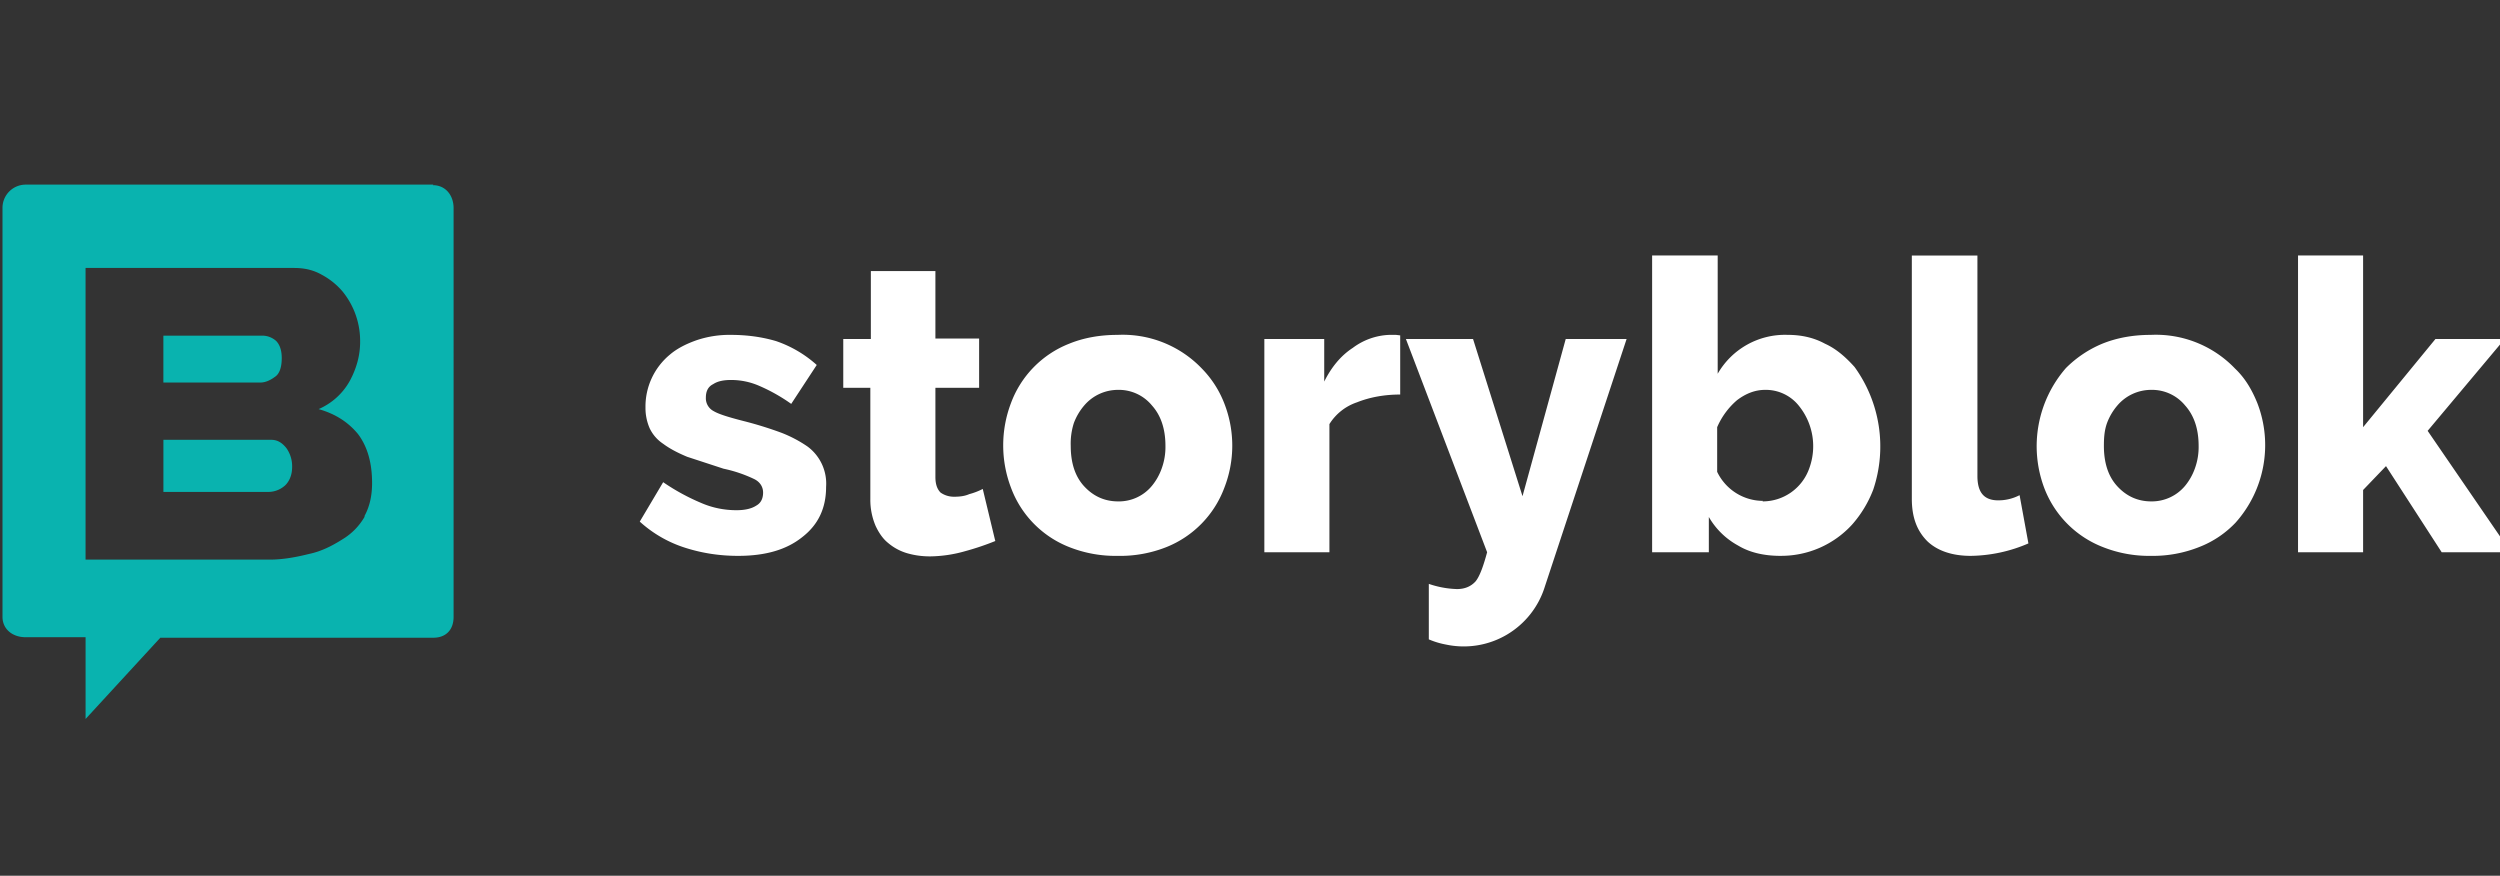 <svg width="1002" height="351" xmlns="http://www.w3.org/2000/svg">
  <rect width="100%" height="100%" fill="#333333" stroke="none"/>
  <g transform="translate(1 74)" fill-rule="nonzero" fill="none">
    <path d="M294.84 148.79c-7.3 0-14.39-1.04-21.48-3.33a49.06 49.06 0 0 1-17.94-10.4l9.38-15.8a85.34 85.34 0 0 0 15.23 8.32c4.8 2.08 9.6 2.91 14.19 2.91 3.34 0 6.05-.62 7.93-1.87 1.87-1.04 2.7-2.9 2.7-5.2 0-2.07-1.03-4.15-3.54-5.4a54.36 54.36 0 0 0-12.3-4.16l-14.6-4.78c-3.97-1.66-7.1-3.33-9.6-5.2a15.33 15.33 0 0 1-5.43-6.24 20.32 20.32 0 0 1-1.67-8.31 27 27 0 0 1 9.8-21.21c2.93-2.5 6.68-4.37 10.85-5.82a41.18 41.18 0 0 1 13.56-2.08c6.47 0 12.52.83 18.15 2.5a47.12 47.12 0 0 1 16.28 9.56l-10.23 15.6a69.53 69.53 0 0 0-12.93-7.28 28 28 0 0 0-11.27-2.3c-2.7 0-5.21.42-7.09 1.67-2.08 1.04-2.92 2.91-2.92 5.4a5.8 5.8 0 0 0 3.13 5.41c2.09 1.25 6.26 2.5 11.9 3.95 5.22 1.32 10.37 2.91 15.43 4.79a51.3 51.3 0 0 1 10.22 5.4 18.48 18.48 0 0 1 7.51 16.22c0 8.52-3.13 15.18-9.6 20.17-6.25 4.99-14.6 7.48-25.66 7.48zm103.27-6.03a105.78 105.78 0 0 1-12.31 4.16 52.87 52.87 0 0 1-13.98 2.08c-3.34 0-6.26-.42-9.18-1.25a20.88 20.88 0 0 1-7.72-4.16c-2.08-1.66-3.75-4.16-5-6.86a26.66 26.66 0 0 1-2.09-10.6v-44.7h-10.85V61.88h11.06V34.65h25.87v27.03h17.52v19.75h-17.52v35.76c0 2.7.62 4.78 2.08 6.24a9.32 9.32 0 0 0 5.43 1.66c2.08 0 4.17-.21 6.05-1.04a26.86 26.86 0 0 0 5.42-2.08l5 20.8h.22zm48.81 6.03a50.22 50.22 0 0 1-19.4-3.53 40.81 40.81 0 0 1-23.36-23.91 47.67 47.67 0 0 1 0-33.69 40.81 40.81 0 0 1 23.36-23.9c5.63-2.3 12.1-3.54 19.4-3.54a43.88 43.88 0 0 1 33.8 13.51 41.02 41.02 0 0 1 8.97 13.93c4.27 10.9 4.27 23 0 33.9a41.02 41.02 0 0 1-23.16 23.7 50.22 50.22 0 0 1-19.6 3.53zm-18.77-44.08c0 6.66 1.67 12.06 5.21 16.01 3.76 4.16 8.35 6.24 13.77 6.24 5.24.1 10.24-2.2 13.56-6.24a23.13 23.13 0 0 0 3.96-7.07 25.14 25.14 0 0 0 1.46-8.94c0-6.86-1.87-12.26-5.42-16.21a17.13 17.13 0 0 0-13.56-6.24 17.76 17.76 0 0 0-13.56 6.24 23.5 23.5 0 0 0-4.17 7.06 26.94 26.94 0 0 0-1.25 9.15zM560.2 84.13c-6.26 0-12.1 1.04-17.32 3.12a20.85 20.85 0 0 0-11.05 8.73v51.36h-26.08V61.88h24v17.05c2.91-5.82 6.67-10.4 11.46-13.51a26.02 26.02 0 0 1 14.6-5.2h2.72l1.67.2v23.71zm11.47 75.89a38.08 38.08 0 0 0 11.27 2.08c3.13 0 5.63-1.04 7.5-3.12 1.68-2.08 3.14-6.24 4.6-11.64l-32.55-85.46h26.91l19.82 63 17.32-63h24.4l-32.75 99.18a34.02 34.02 0 0 1-39.63 23.28 32.16 32.16 0 0 1-6.89-2.08v-22.24zm141.02-11.23c-6.46 0-12.3-1.25-17.1-4.16a30.2 30.2 0 0 1-11.69-11.43v14.14h-22.73V28.4h26.28v47.4a31.1 31.1 0 0 1 27.95-15.59c5.43 0 10.44 1.04 15.02 3.53 4.6 2.08 8.35 5.41 11.9 9.36a54.32 54.32 0 0 1 7.5 49.07 45.8 45.8 0 0 1-8.55 14.14 38.44 38.44 0 0 1-28.58 12.47zm-7.3-21.83a19.81 19.81 0 0 0 18.78-13.3 25.71 25.71 0 0 0-3.97-24.75 16.92 16.92 0 0 0-13.77-6.65c-3.96 0-7.71 1.45-11.26 4.16a29.77 29.77 0 0 0-7.93 10.8v17.89a20.45 20.45 0 0 0 18.36 11.64l-.2.21zm60.08-98.55h26.08v88.36c0 6.66 2.71 9.77 8.34 9.77 2.98.01 5.92-.7 8.56-2.08l3.54 19.34a59.83 59.83 0 0 1-23.15 4.99c-7.51 0-13.36-2.08-17.32-5.82-4.17-4.16-6.26-9.57-6.26-17.05V28.41h.21zm95.75 120.38a50.22 50.22 0 0 1-19.4-3.53 41.02 41.02 0 0 1-23.57-23.91 47.7 47.7 0 0 1 8.76-47.82 44.96 44.96 0 0 1 14.6-9.78c5.64-2.28 12.1-3.53 19.4-3.53a43.88 43.88 0 0 1 33.8 13.51c4.17 3.95 6.88 8.74 8.97 13.93a46.66 46.66 0 0 1-8.76 47.82 40.06 40.06 0 0 1-14.6 9.78 50.22 50.22 0 0 1-19.4 3.53h.2zm-18.98-44.08c0 6.66 1.67 12.06 5.22 16.01 3.75 4.16 8.34 6.24 13.76 6.24a17.34 17.34 0 0 0 13.56-6.24 23.13 23.13 0 0 0 3.97-7.07 25.14 25.14 0 0 0 1.46-8.94c0-6.86-1.88-12.26-5.43-16.21a17.13 17.13 0 0 0-13.56-6.24 17.76 17.76 0 0 0-13.56 6.24 23.5 23.5 0 0 0-4.17 7.06c-1.04 2.92-1.25 5.83-1.25 9.15zm135.39 42.63l-22.32-34.52-9.18 9.57v24.95h-26.08V28.4h26.08v68.82l29-35.35h27.74L972 98.68l33.37 48.66h-27.74z" fill="#fff"/>
    <g fill="#09B3AF">
      <path d="M107.77 102.28H64.49v20.88h42.24a10 10 0 0 0 6.66-2.72c1.66-1.67 2.7-4.17 2.7-7.3.06-2.69-.74-5.32-2.29-7.52-1.66-2.09-3.54-3.34-6.03-3.34zm1.45-25.26c1.88-1.25 2.7-3.96 2.7-7.51 0-3.13-.82-5.43-2.28-6.89a8.3 8.3 0 0 0-5.4-2.09H64.48v18.79h38.9c2.09 0 4.17-1.04 5.83-2.3z"/>
      <path d="M172.68 0H9.36A9.3 9.3 0 0 0 0 9.18v164.07c0 5.01 4.16 8.14 9.15 8.14H33.3v32.78l29.96-32.57h109.43c5 0 8.11-3.13 8.11-8.35V9.4c0-5-3.12-9.18-8.32-9.18l.2-.21zm-27.46 132.97a25.19 25.19 0 0 1-8.95 9.18c-3.95 2.5-8.32 4.8-13.31 5.85-5 1.25-10.4 2.3-16.02 2.3H33.29V33.4h83.63c4.16 0 7.7.83 11.03 2.71a28.69 28.69 0 0 1 8.32 6.68 31.38 31.38 0 0 1 7.07 20.25c0 5.43-1.45 10.64-4.16 15.65-2.8 5.04-7.2 9-12.48 11.28 6.66 1.87 11.86 5.21 15.81 10.02 3.75 5 5.62 11.48 5.62 19.62 0 5.22-1.04 9.6-3.12 13.36h.2z"/>
    </g>
  </g>
</svg>
